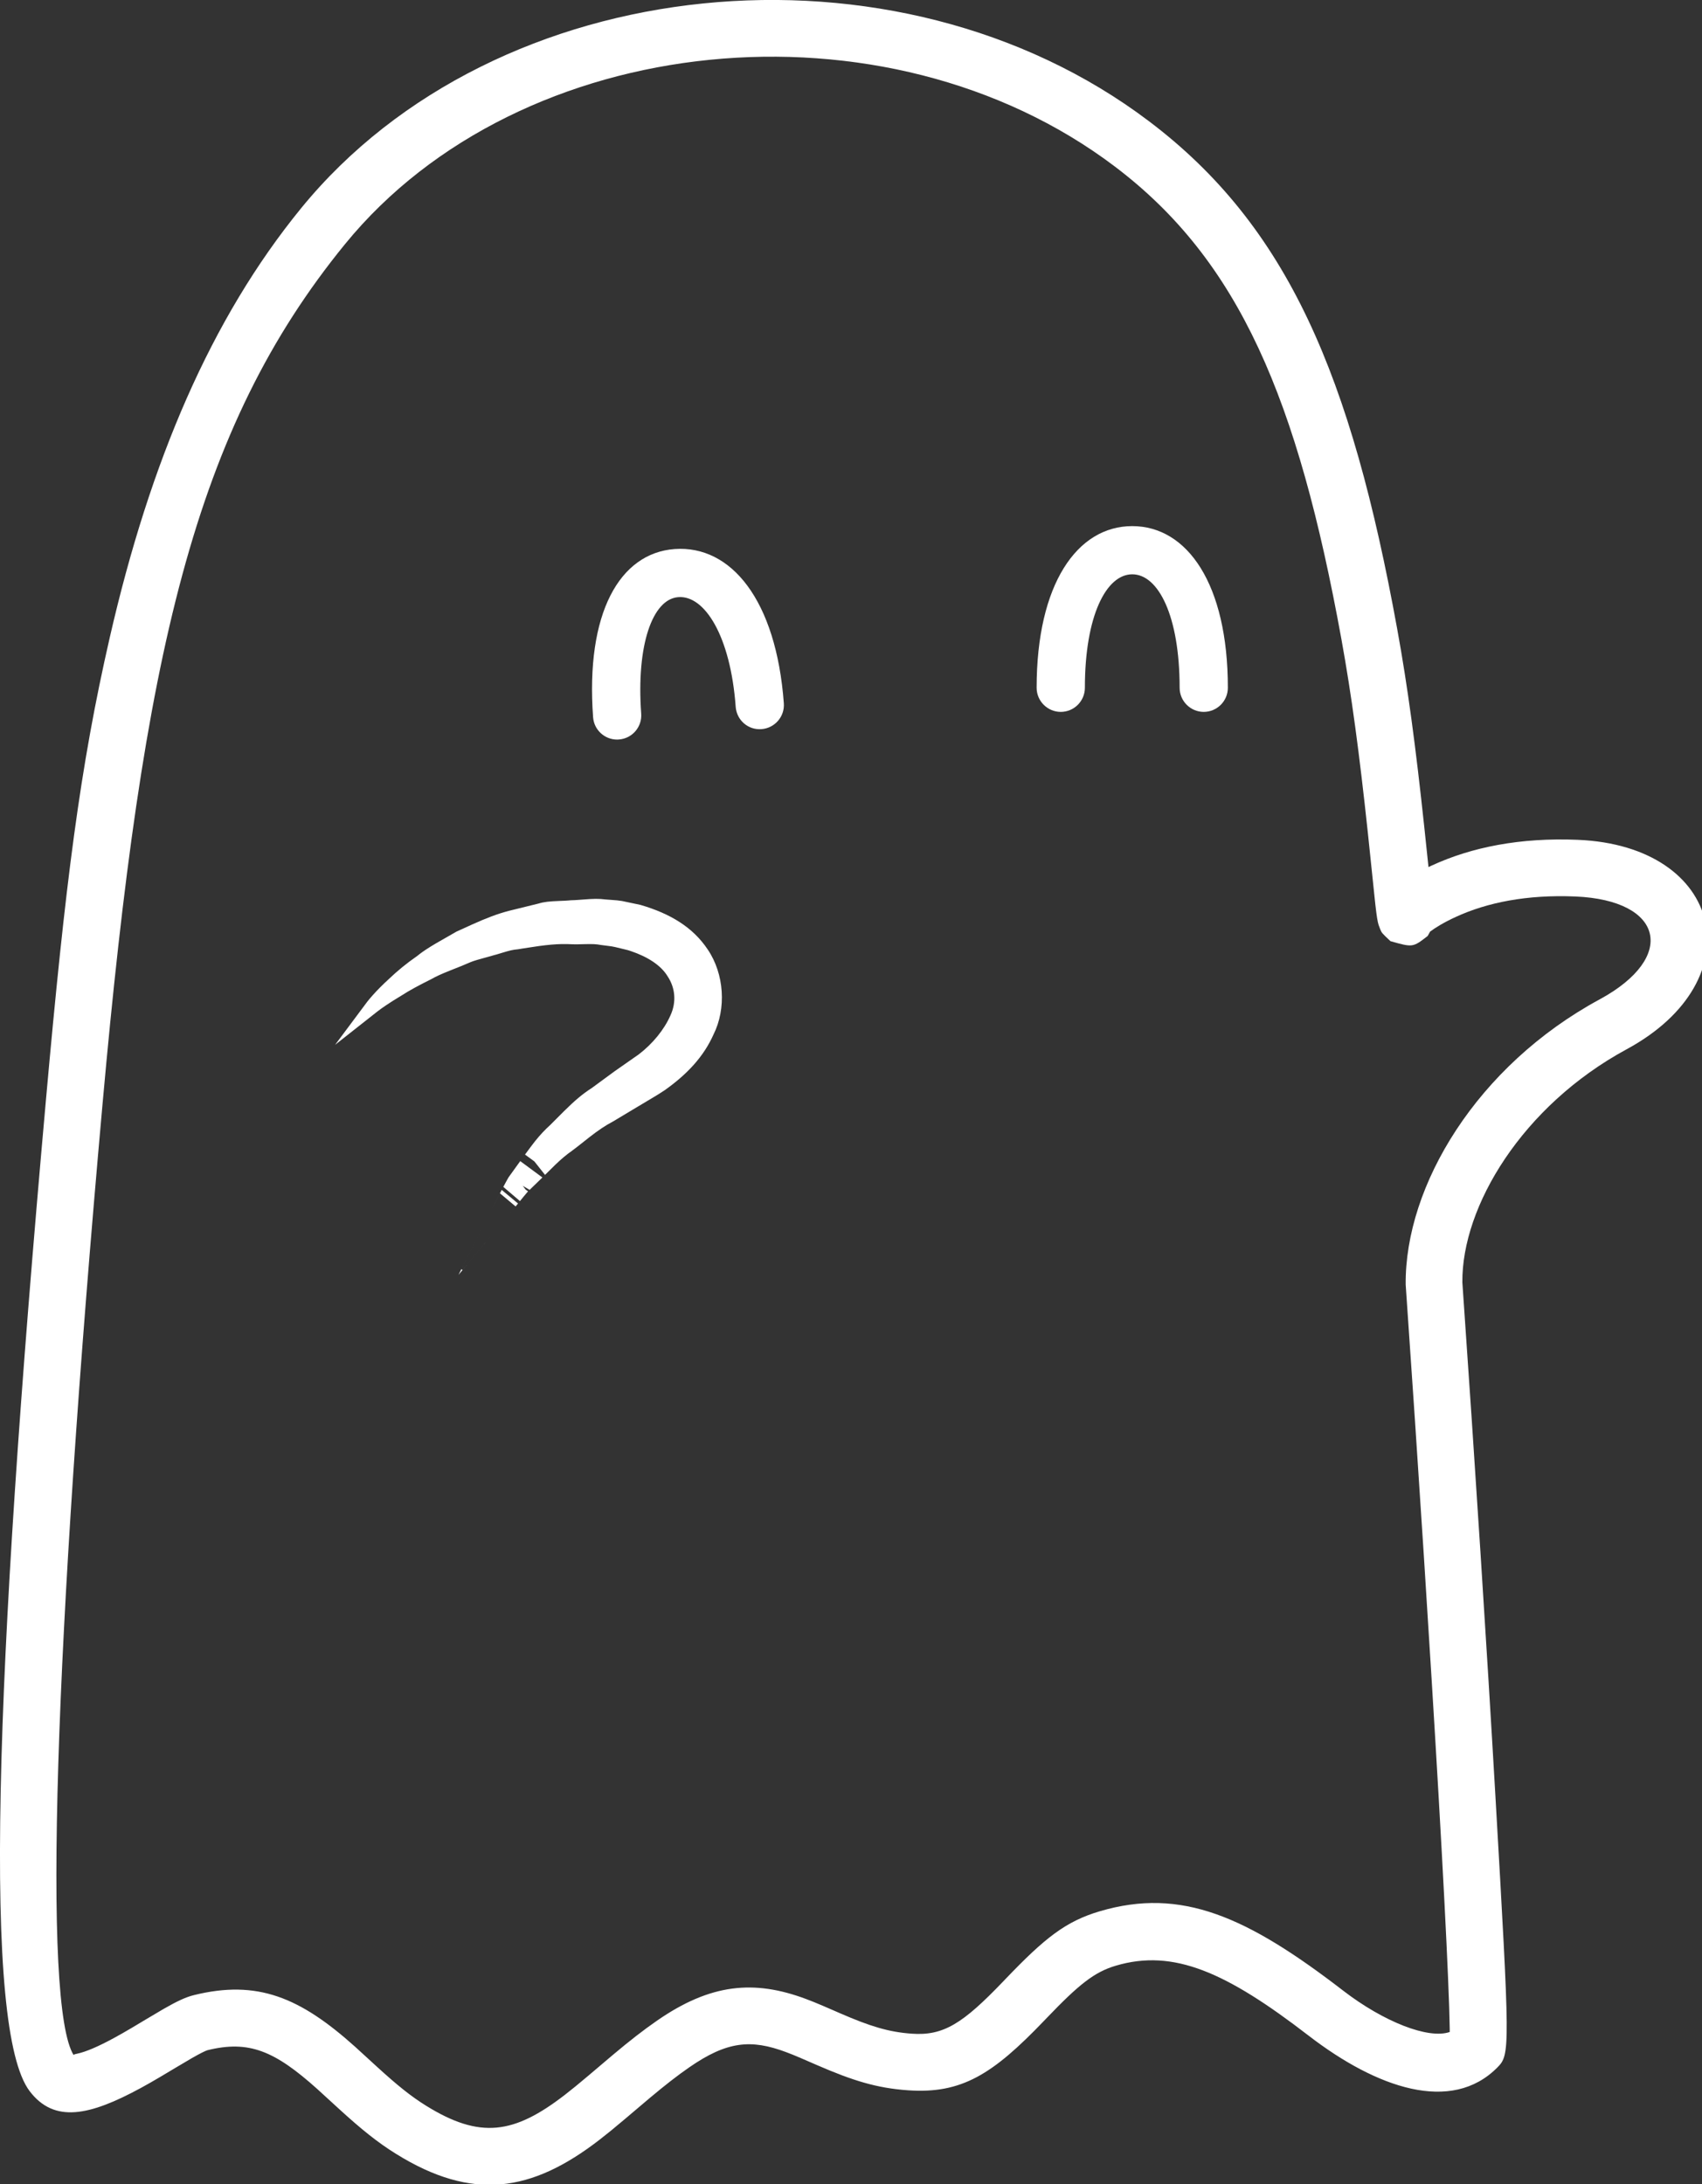 <?xml version="1.0" encoding="UTF-8"?>
<svg width="60px" height="77px" viewBox="0 0 60 77" version="1.1" xmlns="http://www.w3.org/2000/svg" xmlns:xlink="http://www.w3.org/1999/xlink">
    <rect x="0" y="0" width="60" height="77" fill="#333333" stroke="none"/>
    <!-- Generator: Sketch 52.4 (67378) - http://www.bohemiancoding.com/sketch -->
    <title>Icon outlines inverse@1x</title>
    <desc>Created with Sketch.</desc>
    <g id="Icon-outlines-inverse" stroke="none" stroke-width="1" fill="none" fill-rule="evenodd">
        <path d="M2.723,72.398 C3.031,72.332 3.459,72.148 4.005,71.852 C4.197,71.748 4.4,71.632 4.636,71.493 C4.709,71.45 5.548,70.946 5.771,70.818 C6.227,70.557 6.539,70.406 6.837,70.333 C9.071,69.782 10.575,70.409 12.523,72.158 C12.699,72.316 13.302,72.87 13.31,72.878 C14.009,73.515 14.488,73.902 15.018,74.231 C16.923,75.414 18.119,75.234 19.908,73.853 C20.149,73.667 20.4,73.461 20.734,73.179 C20.775,73.145 21.425,72.591 21.624,72.425 C22.203,71.939 22.674,71.571 23.164,71.232 C25.05,69.926 26.583,69.786 28.407,70.467 C28.596,70.537 28.789,70.616 29.02,70.715 C29.151,70.771 29.61,70.971 29.605,70.969 C30.675,71.434 31.329,71.636 32.143,71.693 C33.259,71.773 33.941,71.338 35.364,69.852 C35.413,69.802 35.413,69.802 35.462,69.75 C36.824,68.328 37.565,67.733 38.768,67.378 C41.649,66.526 43.962,67.564 47.357,70.181 C48.775,71.272 50.354,71.896 51.107,71.633 C51.107,71.591 51.106,71.545 51.106,71.497 C51.1,71.086 51.08,70.485 51.047,69.708 C50.984,68.205 50.873,66.066 50.722,63.444 C50.426,58.314 49.997,51.639 49.554,45.286 C49.522,41.797 52.069,37.571 56.393,35.23 C59.128,33.748 58.654,31.734 55.538,31.604 C53.822,31.532 52.425,31.816 51.321,32.324 C50.896,32.519 50.595,32.706 50.415,32.842 C50.391,32.886 50.362,32.937 50.329,32.996 C49.805,33.402 49.805,33.402 49.018,33.179 C48.711,32.89 48.711,32.89 48.655,32.755 C48.591,32.587 48.591,32.587 48.573,32.506 C48.538,32.348 48.501,32.06 48.45,31.561 C48.336,30.449 48.286,29.971 48.221,29.362 C47.921,26.562 47.649,24.518 47.288,22.531 C45.748,14.067 43.693,9.189 39.295,5.866 C31.224,-0.235 18.341,1.033 12.162,8.607 C6.855,15.113 5.037,23.033 3.612,38.949 C1.913,57.937 1.499,70.708 2.598,72.451 C2.592,72.429 2.621,72.419 2.723,72.398 Z M1.62,38.771 C2.306,31.114 2.819,27.048 3.872,22.462 C5.298,16.245 7.442,11.229 10.613,7.343 C17.484,-1.08 31.587,-2.468 40.501,4.271 C45.412,7.981 47.633,13.253 49.255,22.173 C49.627,24.217 49.905,26.304 50.209,29.149 C50.257,29.593 50.296,29.969 50.358,30.567 C50.399,30.547 50.442,30.527 50.485,30.507 C51.874,29.868 53.586,29.521 55.621,29.606 C60.762,29.82 61.87,34.537 57.346,36.988 C53.666,38.981 51.529,42.527 51.552,45.207 C51.992,51.507 52.422,58.19 52.718,63.329 C53.231,72.232 53.239,72.426 52.791,72.879 C51.166,74.527 48.529,73.607 46.137,71.766 C43.232,69.526 41.374,68.693 39.335,69.296 C38.58,69.519 38.031,69.959 36.906,71.134 C36.857,71.185 36.857,71.185 36.808,71.236 C34.999,73.124 33.902,73.823 32.002,73.688 C30.911,73.611 30.07,73.351 28.809,72.804 C28.808,72.803 28.356,72.606 28.233,72.554 C28.029,72.466 27.863,72.399 27.707,72.341 C26.475,71.881 25.629,71.958 24.303,72.876 C23.871,73.175 23.445,73.508 22.908,73.958 C22.716,74.118 22.071,74.668 22.025,74.706 C21.671,75.006 21.398,75.229 21.13,75.436 C18.732,77.287 16.653,77.601 13.963,75.931 C13.306,75.523 12.745,75.069 11.963,74.356 C11.947,74.341 11.352,73.795 11.187,73.646 C9.681,72.294 8.773,71.916 7.316,72.275 C7.258,72.289 7.062,72.384 6.765,72.554 C6.563,72.669 5.741,73.163 5.652,73.215 C5.397,73.366 5.174,73.493 4.959,73.61 C3.154,74.59 1.912,74.856 1.047,73.721 C-0.605,71.556 -0.22,59.337 1.62,38.771 Z" id="Path" fill="#FFFFFF" fill-rule="nonzero"></path>
        <path d="M36.544,24.246 C36.544,20.591 37.972,18.547 39.914,18.547 C41.857,18.547 43.285,20.591 43.285,24.246 C43.285,24.714 42.904,25.096 42.435,25.096 C41.967,25.096 41.585,24.714 41.585,24.246 C41.585,21.703 40.83,20.246 39.915,20.246 C39.001,20.246 38.245,21.703 38.245,24.246 C38.245,24.714 37.864,25.096 37.395,25.096 C36.927,25.096 36.544,24.714 36.544,24.246 Z" id="Path" fill="#FFFFFF" fill-rule="nonzero"></path>
        <path d="M25.935,24.918 C25.752,22.411 24.835,20.977 23.911,21.051 C23,21.119 22.428,22.747 22.604,25.159 C22.638,25.628 22.286,26.035 21.818,26.069 C21.783,26.072 21.783,26.072 21.755,26.072 C21.311,26.072 20.94,25.729 20.908,25.283 C20.639,21.608 21.845,19.497 23.785,19.355 C25.766,19.214 27.363,21.143 27.632,24.793 C27.666,25.261 27.315,25.667 26.847,25.704 C26.375,25.742 25.971,25.389 25.935,24.918 Z" id="Path" fill="#FFFFFF" fill-rule="nonzero"></path>
        <path d="M16.694,33.879 L16.088,32.844 L16.583,33.92 C16.397,34.003 16.207,34.08 15.85,34.22 C15.556,34.338 15.369,34.423 15.203,34.518 C14.744,34.746 14.415,34.926 14.164,35.089 C13.735,35.345 13.447,35.546 13.301,35.66 L11.813,36.833 L12.946,35.314 C12.98,35.27 13.044,35.191 13.14,35.084 C13.297,34.908 13.488,34.714 13.716,34.506 C14.005,34.23 14.331,33.961 14.7,33.706 C14.708,33.7 14.716,33.693 14.724,33.687 L15.203,34.518 L14.772,33.649 C14.929,33.527 15.122,33.402 15.373,33.254 C15.493,33.183 15.973,32.911 16.088,32.844 C16.209,32.789 16.562,32.628 16.632,32.596 C17.152,32.362 17.531,32.217 17.943,32.109 L18.037,32.086 L18.258,33.465 L18.141,32.061 C18.585,31.952 18.729,31.917 18.98,31.854 C19.186,31.792 19.359,31.775 19.742,31.76 C19.898,31.754 19.966,31.751 20.05,31.744 C20.086,31.741 20.086,31.741 20.122,31.737 C20.23,31.734 20.317,31.73 20.438,31.72 C20.484,31.717 20.484,31.717 20.531,31.713 C20.918,31.682 21.103,31.677 21.353,31.709 C21.395,31.713 21.433,31.716 21.528,31.722 C21.717,31.735 21.806,31.743 21.928,31.763 L22.577,31.9 C23.633,32.208 24.427,32.691 24.947,33.469 C25.534,34.332 25.609,35.557 25.154,36.467 C24.809,37.242 24.233,37.865 23.435,38.431 C23.366,38.477 23.297,38.521 23.223,38.568 C23.151,38.613 23.151,38.613 23.078,38.657 C22.938,38.743 22.524,38.988 22.492,39.007 C22.389,39.069 21.787,39.43 21.617,39.531 C21.332,39.682 21.09,39.847 20.785,40.084 C20.706,40.145 20.431,40.364 20.376,40.407 C20.301,40.466 20.234,40.516 20.17,40.564 C19.972,40.702 19.79,40.856 19.58,41.057 C19.537,41.098 19.435,41.2 19.33,41.303 L18.508,40.702 C18.632,40.533 18.787,40.324 18.861,40.232 C19.035,40.015 19.207,39.829 19.396,39.66 C19.481,39.577 19.818,39.237 19.874,39.181 C20.249,38.809 20.538,38.561 20.859,38.358 C21.101,38.181 21.372,37.983 21.665,37.766 C22.062,37.49 22.276,37.34 22.519,37.169 C23.011,36.791 23.412,36.302 23.635,35.796 C23.851,35.327 23.807,34.825 23.532,34.413 C23.303,34.035 22.839,33.73 22.233,33.527 L22.577,31.9 L22.115,33.49 L21.684,33.386 C21.611,33.368 21.535,33.357 21.378,33.338 L21.359,33.336 C21.262,33.324 21.217,33.318 21.163,33.31 C21.017,33.281 20.875,33.277 20.601,33.284 C20.58,33.285 20.58,33.285 20.56,33.285 C20.434,33.289 20.353,33.291 20.283,33.29 L20.122,31.737 L20.161,33.287 C19.668,33.261 19.256,33.304 18.446,33.434 C18.352,33.45 18.352,33.45 18.258,33.465 C18.085,33.479 17.957,33.51 17.691,33.592 C17.6,33.62 17.557,33.633 17.506,33.648 C17.446,33.665 17.446,33.665 17.383,33.681 C17.355,33.69 17.355,33.69 17.314,33.702 C17.242,33.723 17.179,33.74 17.049,33.775 C16.888,33.818 16.783,33.849 16.694,33.879 Z M18.617,42 L18.594,42.021 C18.597,42.02 18.597,42.02 18.588,42.03 C18.57,42.05 18.544,42.081 18.513,42.118 L18.08,41.617 L18.617,42 Z M17.953,41.469 C18.086,41.283 18.207,41.116 18.33,40.946 C18.327,40.95 18.33,40.945 18.34,40.933 L19.121,41.509 C19.094,41.536 19.073,41.557 19.058,41.571 C18.87,41.753 18.762,41.857 18.671,41.946 L18.046,41.578 L17.953,41.469 Z M18.177,42.529 L17.657,42.003 C17.663,41.991 17.674,41.971 17.686,41.947 L18.262,42.427 C18.23,42.465 18.202,42.499 18.177,42.529 Z M17.624,42.067 C17.435,42.44 17.429,42.451 17.292,42.721 C17.188,42.926 17.188,42.926 17.166,42.969 L16.264,44.742 L16.306,44.77 L17.581,43.243 C17.611,43.206 17.611,43.206 17.758,43.03 C17.938,42.815 17.957,42.792 18.176,42.53 L17.624,42.067 Z M18.33,40.946 L19.104,41.526 C19.085,41.545 19.069,41.56 19.058,41.571 C19.021,41.607 18.987,41.64 18.955,41.67 L18.187,41.144 C18.235,41.078 18.282,41.012 18.33,40.946 Z M17.758,43.03 C17.611,43.206 17.611,43.206 17.581,43.243 L16.162,44.943 L17.166,42.969 C17.188,42.926 17.188,42.926 17.292,42.721 C17.435,42.44 17.435,42.44 17.649,42.019 C17.65,42.016 17.664,41.99 17.685,41.95 L18.261,42.428 C17.959,42.79 17.959,42.79 17.758,43.03 Z M17.926,41.507 C17.972,41.442 18.017,41.38 18.061,41.319 L18.594,42.021 C18.594,42.023 18.592,42.025 18.588,42.03 C18.536,42.088 18.41,42.244 18.33,42.342 C18.155,42.193 17.96,42.026 17.743,41.841 C17.807,41.722 17.886,41.575 17.926,41.507 Z M18.575,40.611 C18.684,40.464 18.8,40.308 18.861,40.232 C19.035,40.015 19.207,39.829 19.396,39.66 C19.481,39.577 19.818,39.237 19.874,39.181 C20.249,38.809 20.538,38.561 20.859,38.358 C21.101,38.181 21.372,37.983 21.665,37.766 C22.062,37.49 22.276,37.34 22.519,37.169 C23.011,36.791 23.412,36.302 23.635,35.796 C23.851,35.327 23.807,34.825 23.532,34.413 C23.291,34.014 22.788,33.697 22.134,33.495 L21.684,33.386 C21.611,33.368 21.535,33.357 21.378,33.338 L21.359,33.336 C21.262,33.324 21.217,33.318 21.163,33.31 C21.017,33.281 20.875,33.277 20.601,33.284 C20.58,33.285 20.58,33.285 20.56,33.285 C20.366,33.291 20.28,33.292 20.173,33.288 C19.675,33.261 19.263,33.303 18.446,33.434 C18.352,33.45 18.352,33.45 18.258,33.465 C18.085,33.479 17.957,33.51 17.691,33.592 C17.6,33.62 17.557,33.633 17.506,33.648 C17.446,33.665 17.446,33.665 17.383,33.681 C17.355,33.69 17.355,33.69 17.314,33.702 C17.242,33.723 17.179,33.74 17.049,33.775 C16.818,33.837 16.702,33.872 16.582,33.921 C16.397,34.003 16.207,34.08 15.85,34.22 C15.556,34.338 15.369,34.423 15.203,34.518 C14.744,34.746 14.415,34.926 14.164,35.089 C13.735,35.345 13.447,35.546 13.301,35.66 L11.813,36.833 L12.946,35.314 C12.98,35.27 13.044,35.191 13.14,35.084 C13.297,34.908 13.488,34.714 13.716,34.506 C14.005,34.23 14.331,33.961 14.7,33.706 C14.87,33.566 15.083,33.425 15.373,33.254 C15.493,33.183 15.973,32.911 16.088,32.844 C16.209,32.789 16.562,32.628 16.632,32.596 C17.152,32.362 17.531,32.217 17.943,32.109 C18.548,31.961 18.695,31.925 18.98,31.854 C19.186,31.792 19.359,31.775 19.742,31.76 C19.898,31.754 19.966,31.751 20.05,31.744 C20.086,31.741 20.086,31.741 20.122,31.737 C20.23,31.734 20.317,31.73 20.438,31.72 C20.484,31.717 20.484,31.717 20.531,31.713 C20.918,31.682 21.103,31.677 21.353,31.709 C21.395,31.713 21.433,31.716 21.528,31.722 C21.717,31.735 21.806,31.743 21.928,31.763 L22.577,31.9 C23.633,32.208 24.427,32.691 24.947,33.469 C25.534,34.332 25.609,35.557 25.154,36.467 C24.809,37.242 24.233,37.865 23.435,38.431 C23.366,38.477 23.297,38.521 23.223,38.568 C23.151,38.613 23.151,38.613 23.078,38.657 C22.938,38.743 22.524,38.988 22.492,39.007 C22.389,39.069 21.787,39.43 21.617,39.531 C21.332,39.682 21.09,39.847 20.785,40.084 C20.706,40.145 20.431,40.364 20.376,40.407 C20.301,40.466 20.234,40.516 20.17,40.564 C19.972,40.702 19.79,40.856 19.58,41.057 C19.521,41.113 19.349,41.285 19.214,41.418 L18.575,40.611 Z" id="Path" fill="#FFFFFF" fill-rule="nonzero"></path>
    </g>
</svg>